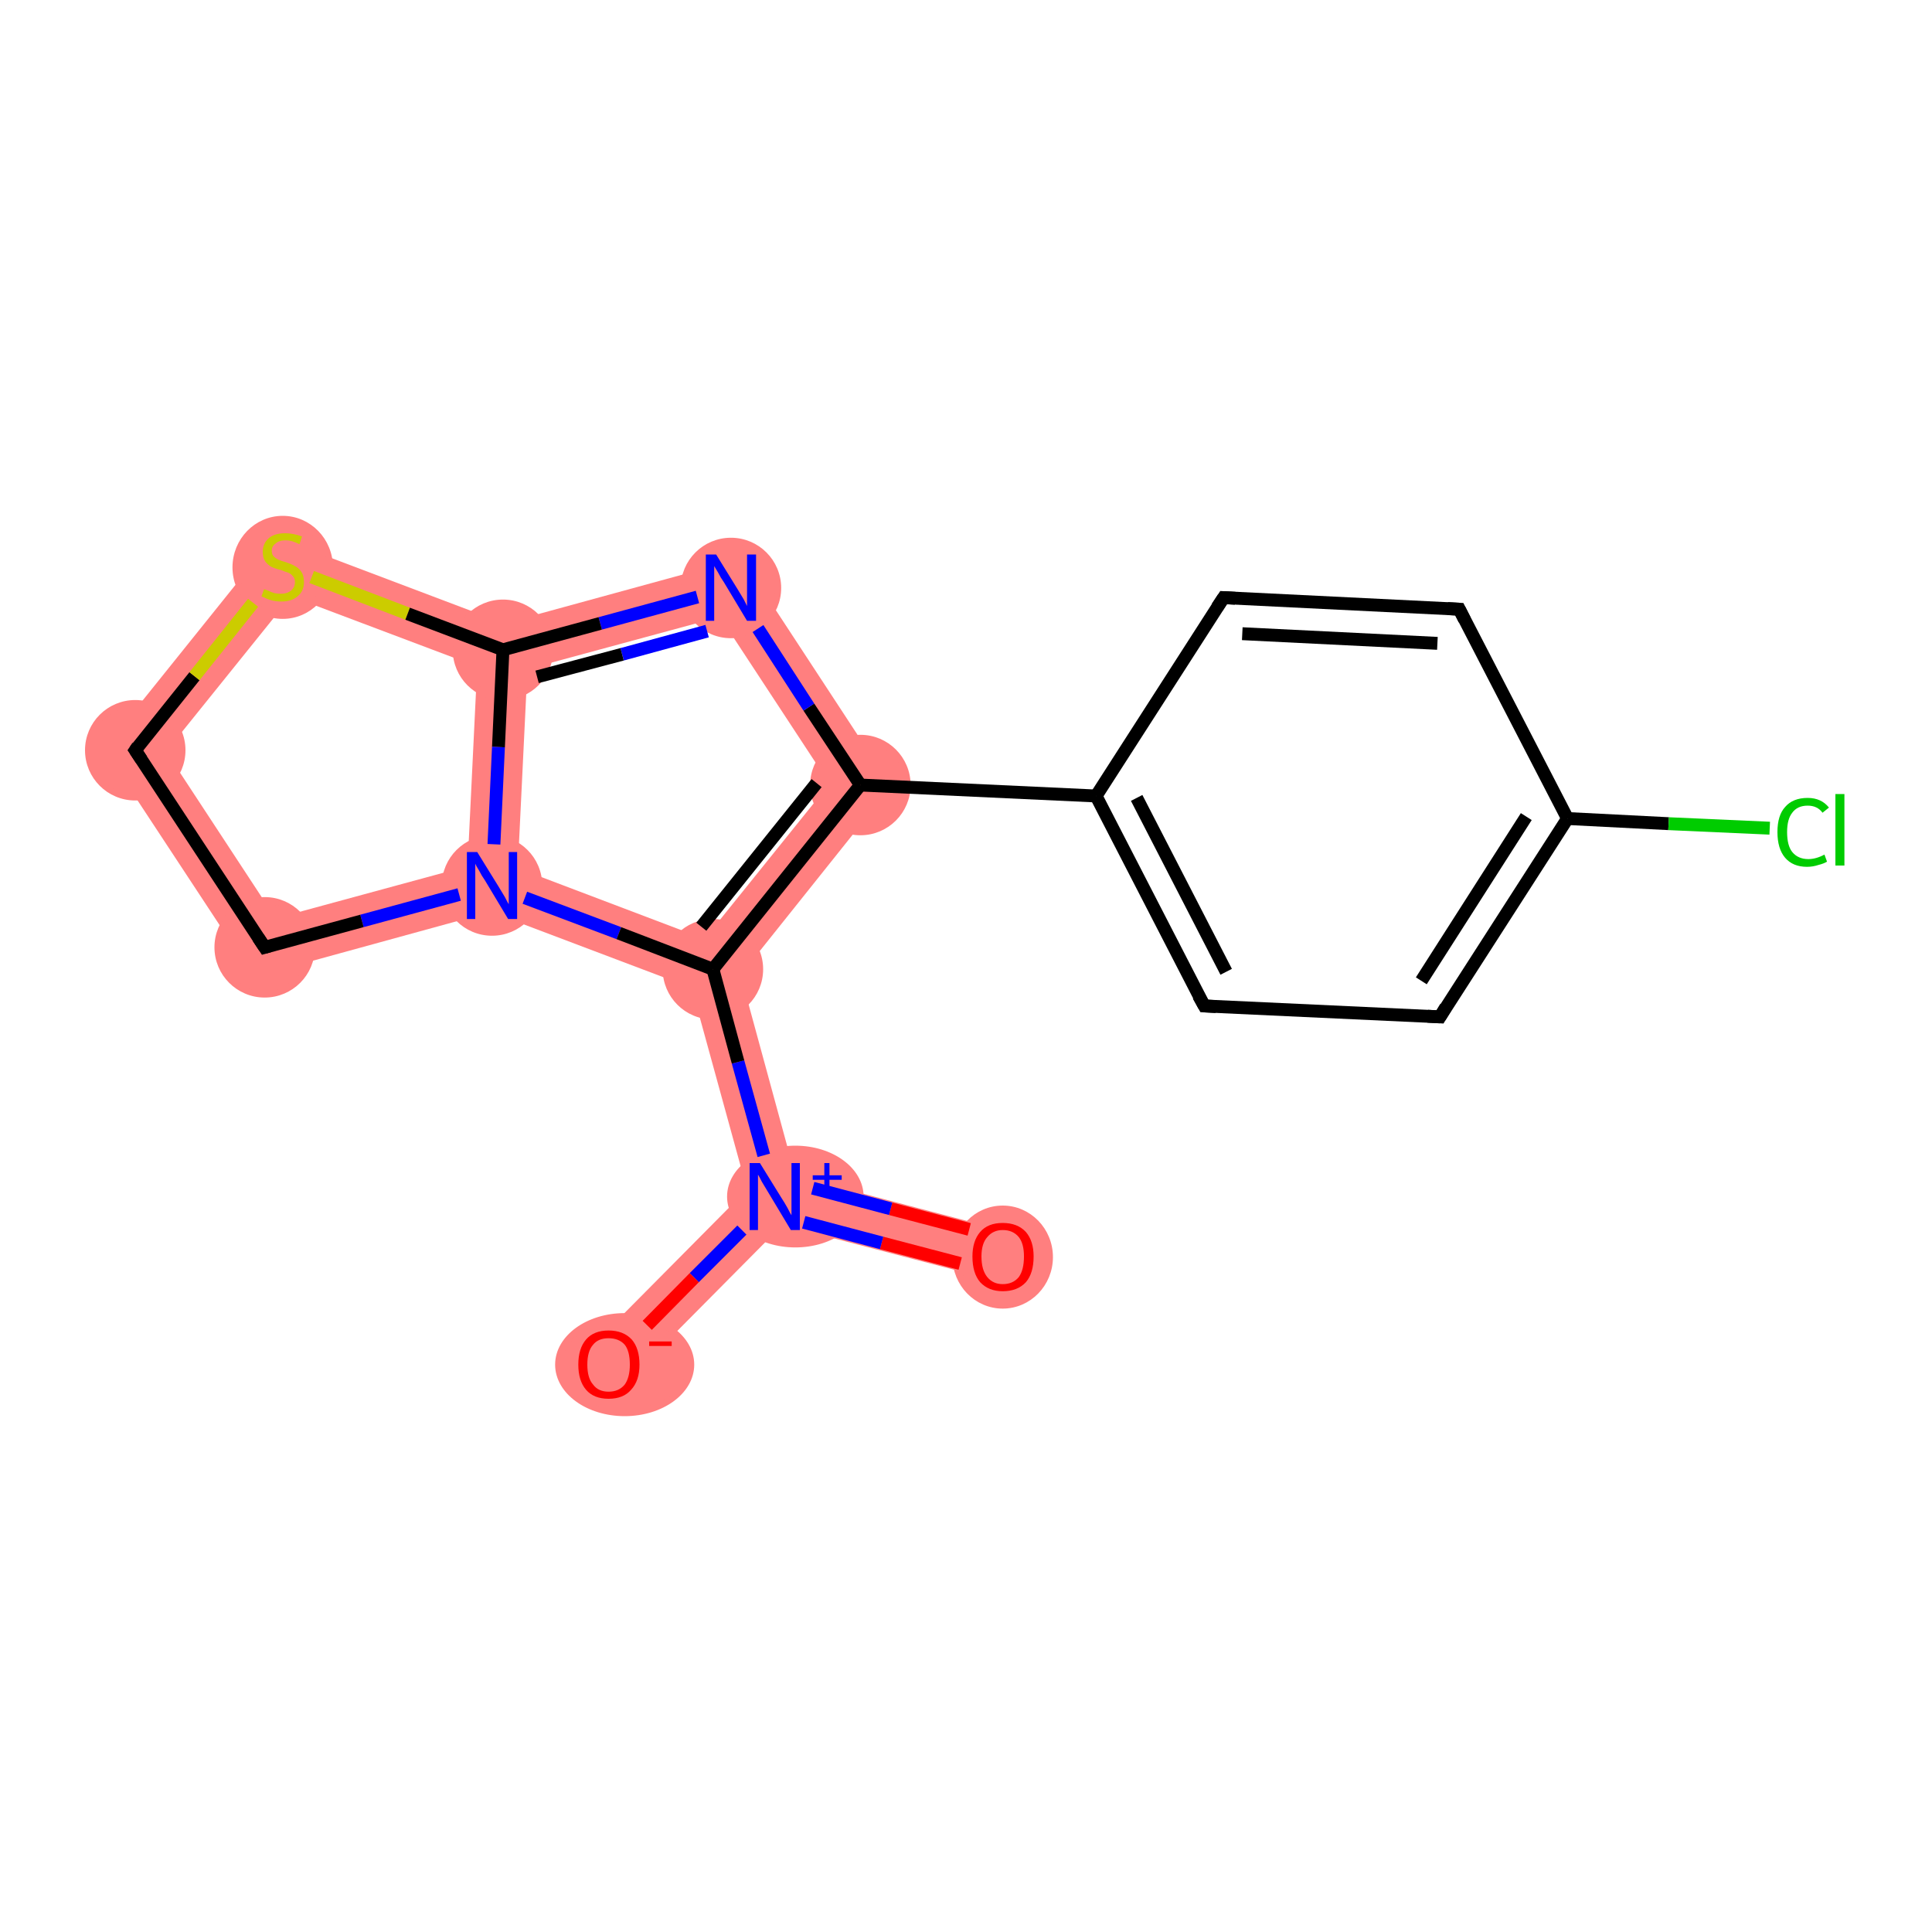 <?xml version='1.0' encoding='iso-8859-1'?>
<svg version='1.1' baseProfile='full'
              xmlns='http://www.w3.org/2000/svg'
                      xmlns:rdkit='http://www.rdkit.org/xml'
                      xmlns:xlink='http://www.w3.org/1999/xlink'
                  xml:space='preserve'
width='300px' height='300px' viewBox='0 0 300 300'>
<!-- END OF HEADER -->
<rect style='opacity:1.0;fill:#FFFFFF;stroke:none' width='300.0' height='300.0' x='0.0' y='0.0'> </rect>
<path class='bond-0 atom-0 atom-1' d='M 123.5,182.6 L 156.7,191.3 L 154.8,198.9 L 121.5,190.2 L 120.3,185.8 Z' style='fill:#FF7F7F;fill-rule:evenodd;fill-opacity:1;stroke:#FF7F7F;stroke-width:0.0px;stroke-linecap:butt;stroke-linejoin:miter;stroke-opacity:1;' />
<path class='bond-1 atom-1 atom-2' d='M 116.0,184.7 L 120.3,185.8 L 121.5,190.2 L 97.3,214.6 L 91.8,209.1 Z' style='fill:#FF7F7F;fill-rule:evenodd;fill-opacity:1;stroke:#FF7F7F;stroke-width:0.0px;stroke-linecap:butt;stroke-linejoin:miter;stroke-opacity:1;' />
<path class='bond-2 atom-1 atom-3' d='M 110.7,150.5 L 115.0,151.4 L 123.5,182.6 L 120.3,185.8 L 116.0,184.7 L 107.4,153.4 Z' style='fill:#FF7F7F;fill-rule:evenodd;fill-opacity:1;stroke:#FF7F7F;stroke-width:0.0px;stroke-linecap:butt;stroke-linejoin:miter;stroke-opacity:1;' />
<path class='bond-3 atom-3 atom-4' d='M 128.8,121.7 L 138.4,122.1 L 115.0,151.4 L 110.7,150.5 L 109.4,145.8 Z' style='fill:#FF7F7F;fill-rule:evenodd;fill-opacity:1;stroke:#FF7F7F;stroke-width:0.0px;stroke-linecap:butt;stroke-linejoin:miter;stroke-opacity:1;' />
<path class='bond-17 atom-3 atom-14' d='M 80.4,134.8 L 109.4,145.8 L 110.7,150.5 L 107.4,153.4 L 76.2,141.6 L 76.4,137.5 Z' style='fill:#FF7F7F;fill-rule:evenodd;fill-opacity:1;stroke:#FF7F7F;stroke-width:0.0px;stroke-linecap:butt;stroke-linejoin:miter;stroke-opacity:1;' />
<path class='bond-11 atom-4 atom-12' d='M 115.2,86.7 L 138.4,122.1 L 128.8,121.7 L 111.8,95.8 Z' style='fill:#FF7F7F;fill-rule:evenodd;fill-opacity:1;stroke:#FF7F7F;stroke-width:0.0px;stroke-linecap:butt;stroke-linejoin:miter;stroke-opacity:1;' />
<path class='bond-12 atom-12 atom-13' d='M 115.2,86.7 L 111.8,95.8 L 81.9,103.9 L 78.1,100.9 L 78.3,96.8 Z' style='fill:#FF7F7F;fill-rule:evenodd;fill-opacity:1;stroke:#FF7F7F;stroke-width:0.0px;stroke-linecap:butt;stroke-linejoin:miter;stroke-opacity:1;' />
<path class='bond-13 atom-13 atom-14' d='M 78.1,100.9 L 81.9,103.9 L 80.4,134.8 L 76.4,137.5 L 72.6,134.5 L 74.1,103.5 Z' style='fill:#FF7F7F;fill-rule:evenodd;fill-opacity:1;stroke:#FF7F7F;stroke-width:0.0px;stroke-linecap:butt;stroke-linejoin:miter;stroke-opacity:1;' />
<path class='bond-19 atom-13 atom-17' d='M 42.6,83.3 L 78.3,96.8 L 78.1,100.9 L 74.1,103.5 L 45.2,92.6 Z' style='fill:#FF7F7F;fill-rule:evenodd;fill-opacity:1;stroke:#FF7F7F;stroke-width:0.0px;stroke-linecap:butt;stroke-linejoin:miter;stroke-opacity:1;' />
<path class='bond-14 atom-14 atom-15' d='M 72.6,134.5 L 76.4,137.5 L 76.2,141.6 L 39.4,151.7 L 42.8,142.6 Z' style='fill:#FF7F7F;fill-rule:evenodd;fill-opacity:1;stroke:#FF7F7F;stroke-width:0.0px;stroke-linecap:butt;stroke-linejoin:miter;stroke-opacity:1;' />
<path class='bond-15 atom-15 atom-16' d='M 16.1,116.3 L 25.8,116.7 L 42.8,142.6 L 39.4,151.7 Z' style='fill:#FF7F7F;fill-rule:evenodd;fill-opacity:1;stroke:#FF7F7F;stroke-width:0.0px;stroke-linecap:butt;stroke-linejoin:miter;stroke-opacity:1;' />
<path class='bond-16 atom-16 atom-17' d='M 42.6,83.3 L 45.2,92.6 L 25.8,116.7 L 16.1,116.3 Z' style='fill:#FF7F7F;fill-rule:evenodd;fill-opacity:1;stroke:#FF7F7F;stroke-width:0.0px;stroke-linecap:butt;stroke-linejoin:miter;stroke-opacity:1;' />
<ellipse cx='155.7' cy='195.2' rx='7.3' ry='7.5' class='atom-0'  style='fill:#FF7F7F;fill-rule:evenodd;stroke:#FF7F7F;stroke-width:1.0px;stroke-linecap:butt;stroke-linejoin:miter;stroke-opacity:1' />
<ellipse cx='123.5' cy='185.8' rx='10.1' ry='7.4' class='atom-1'  style='fill:#FF7F7F;fill-rule:evenodd;stroke:#FF7F7F;stroke-width:1.0px;stroke-linecap:butt;stroke-linejoin:miter;stroke-opacity:1' />
<ellipse cx='97.0' cy='211.9' rx='10.3' ry='7.5' class='atom-2'  style='fill:#FF7F7F;fill-rule:evenodd;stroke:#FF7F7F;stroke-width:1.0px;stroke-linecap:butt;stroke-linejoin:miter;stroke-opacity:1' />
<ellipse cx='110.7' cy='150.5' rx='7.3' ry='7.3' class='atom-3'  style='fill:#FF7F7F;fill-rule:evenodd;stroke:#FF7F7F;stroke-width:1.0px;stroke-linecap:butt;stroke-linejoin:miter;stroke-opacity:1' />
<ellipse cx='133.6' cy='121.9' rx='7.3' ry='7.3' class='atom-4'  style='fill:#FF7F7F;fill-rule:evenodd;stroke:#FF7F7F;stroke-width:1.0px;stroke-linecap:butt;stroke-linejoin:miter;stroke-opacity:1' />
<ellipse cx='113.5' cy='91.3' rx='7.3' ry='7.3' class='atom-12'  style='fill:#FF7F7F;fill-rule:evenodd;stroke:#FF7F7F;stroke-width:1.0px;stroke-linecap:butt;stroke-linejoin:miter;stroke-opacity:1' />
<ellipse cx='78.1' cy='100.9' rx='7.3' ry='7.3' class='atom-13'  style='fill:#FF7F7F;fill-rule:evenodd;stroke:#FF7F7F;stroke-width:1.0px;stroke-linecap:butt;stroke-linejoin:miter;stroke-opacity:1' />
<ellipse cx='76.4' cy='137.5' rx='7.3' ry='7.3' class='atom-14'  style='fill:#FF7F7F;fill-rule:evenodd;stroke:#FF7F7F;stroke-width:1.0px;stroke-linecap:butt;stroke-linejoin:miter;stroke-opacity:1' />
<ellipse cx='41.1' cy='147.1' rx='7.3' ry='7.3' class='atom-15'  style='fill:#FF7F7F;fill-rule:evenodd;stroke:#FF7F7F;stroke-width:1.0px;stroke-linecap:butt;stroke-linejoin:miter;stroke-opacity:1' />
<ellipse cx='21.0' cy='116.5' rx='7.3' ry='7.3' class='atom-16'  style='fill:#FF7F7F;fill-rule:evenodd;stroke:#FF7F7F;stroke-width:1.0px;stroke-linecap:butt;stroke-linejoin:miter;stroke-opacity:1' />
<ellipse cx='43.9' cy='88.1' rx='7.3' ry='7.5' class='atom-17'  style='fill:#FF7F7F;fill-rule:evenodd;stroke:#FF7F7F;stroke-width:1.0px;stroke-linecap:butt;stroke-linejoin:miter;stroke-opacity:1' />
<path class='bond-0 atom-0 atom-1' d='M 149.1,196.2 L 136.9,193.0' style='fill:none;fill-rule:evenodd;stroke:#FF0000;stroke-width:2.0px;stroke-linecap:butt;stroke-linejoin:miter;stroke-opacity:1' />
<path class='bond-0 atom-0 atom-1' d='M 136.9,193.0 L 124.8,189.8' style='fill:none;fill-rule:evenodd;stroke:#0000FF;stroke-width:2.0px;stroke-linecap:butt;stroke-linejoin:miter;stroke-opacity:1' />
<path class='bond-0 atom-0 atom-1' d='M 150.5,190.9 L 138.3,187.7' style='fill:none;fill-rule:evenodd;stroke:#FF0000;stroke-width:2.0px;stroke-linecap:butt;stroke-linejoin:miter;stroke-opacity:1' />
<path class='bond-0 atom-0 atom-1' d='M 138.3,187.7 L 126.2,184.5' style='fill:none;fill-rule:evenodd;stroke:#0000FF;stroke-width:2.0px;stroke-linecap:butt;stroke-linejoin:miter;stroke-opacity:1' />
<path class='bond-1 atom-1 atom-2' d='M 115.2,191.0 L 107.8,198.4' style='fill:none;fill-rule:evenodd;stroke:#0000FF;stroke-width:2.0px;stroke-linecap:butt;stroke-linejoin:miter;stroke-opacity:1' />
<path class='bond-1 atom-1 atom-2' d='M 107.8,198.4 L 100.5,205.8' style='fill:none;fill-rule:evenodd;stroke:#FF0000;stroke-width:2.0px;stroke-linecap:butt;stroke-linejoin:miter;stroke-opacity:1' />
<path class='bond-2 atom-1 atom-3' d='M 118.6,179.4 L 114.6,164.9' style='fill:none;fill-rule:evenodd;stroke:#0000FF;stroke-width:2.0px;stroke-linecap:butt;stroke-linejoin:miter;stroke-opacity:1' />
<path class='bond-2 atom-1 atom-3' d='M 114.6,164.9 L 110.7,150.5' style='fill:none;fill-rule:evenodd;stroke:#000000;stroke-width:2.0px;stroke-linecap:butt;stroke-linejoin:miter;stroke-opacity:1' />
<path class='bond-3 atom-3 atom-4' d='M 110.7,150.5 L 133.6,121.9' style='fill:none;fill-rule:evenodd;stroke:#000000;stroke-width:2.0px;stroke-linecap:butt;stroke-linejoin:miter;stroke-opacity:1' />
<path class='bond-3 atom-3 atom-4' d='M 108.9,143.9 L 126.8,121.6' style='fill:none;fill-rule:evenodd;stroke:#000000;stroke-width:2.0px;stroke-linecap:butt;stroke-linejoin:miter;stroke-opacity:1' />
<path class='bond-4 atom-4 atom-5' d='M 133.6,121.9 L 170.2,123.6' style='fill:none;fill-rule:evenodd;stroke:#000000;stroke-width:2.0px;stroke-linecap:butt;stroke-linejoin:miter;stroke-opacity:1' />
<path class='bond-5 atom-5 atom-6' d='M 170.2,123.6 L 187.0,156.2' style='fill:none;fill-rule:evenodd;stroke:#000000;stroke-width:2.0px;stroke-linecap:butt;stroke-linejoin:miter;stroke-opacity:1' />
<path class='bond-5 atom-5 atom-6' d='M 176.5,123.9 L 190.4,150.9' style='fill:none;fill-rule:evenodd;stroke:#000000;stroke-width:2.0px;stroke-linecap:butt;stroke-linejoin:miter;stroke-opacity:1' />
<path class='bond-6 atom-6 atom-7' d='M 187.0,156.2 L 223.6,157.9' style='fill:none;fill-rule:evenodd;stroke:#000000;stroke-width:2.0px;stroke-linecap:butt;stroke-linejoin:miter;stroke-opacity:1' />
<path class='bond-7 atom-7 atom-8' d='M 223.6,157.9 L 243.4,127.1' style='fill:none;fill-rule:evenodd;stroke:#000000;stroke-width:2.0px;stroke-linecap:butt;stroke-linejoin:miter;stroke-opacity:1' />
<path class='bond-7 atom-7 atom-8' d='M 220.7,152.3 L 237.0,126.8' style='fill:none;fill-rule:evenodd;stroke:#000000;stroke-width:2.0px;stroke-linecap:butt;stroke-linejoin:miter;stroke-opacity:1' />
<path class='bond-8 atom-8 atom-9' d='M 243.4,127.1 L 259.1,127.9' style='fill:none;fill-rule:evenodd;stroke:#000000;stroke-width:2.0px;stroke-linecap:butt;stroke-linejoin:miter;stroke-opacity:1' />
<path class='bond-8 atom-8 atom-9' d='M 259.1,127.9 L 274.8,128.6' style='fill:none;fill-rule:evenodd;stroke:#00CC00;stroke-width:2.0px;stroke-linecap:butt;stroke-linejoin:miter;stroke-opacity:1' />
<path class='bond-9 atom-8 atom-10' d='M 243.4,127.1 L 226.6,94.6' style='fill:none;fill-rule:evenodd;stroke:#000000;stroke-width:2.0px;stroke-linecap:butt;stroke-linejoin:miter;stroke-opacity:1' />
<path class='bond-10 atom-10 atom-11' d='M 226.6,94.6 L 190.0,92.8' style='fill:none;fill-rule:evenodd;stroke:#000000;stroke-width:2.0px;stroke-linecap:butt;stroke-linejoin:miter;stroke-opacity:1' />
<path class='bond-10 atom-10 atom-11' d='M 223.2,99.9 L 192.9,98.4' style='fill:none;fill-rule:evenodd;stroke:#000000;stroke-width:2.0px;stroke-linecap:butt;stroke-linejoin:miter;stroke-opacity:1' />
<path class='bond-11 atom-4 atom-12' d='M 133.6,121.9 L 125.6,109.8' style='fill:none;fill-rule:evenodd;stroke:#000000;stroke-width:2.0px;stroke-linecap:butt;stroke-linejoin:miter;stroke-opacity:1' />
<path class='bond-11 atom-4 atom-12' d='M 125.6,109.8 L 117.7,97.6' style='fill:none;fill-rule:evenodd;stroke:#0000FF;stroke-width:2.0px;stroke-linecap:butt;stroke-linejoin:miter;stroke-opacity:1' />
<path class='bond-12 atom-12 atom-13' d='M 108.3,92.7 L 93.2,96.8' style='fill:none;fill-rule:evenodd;stroke:#0000FF;stroke-width:2.0px;stroke-linecap:butt;stroke-linejoin:miter;stroke-opacity:1' />
<path class='bond-12 atom-12 atom-13' d='M 93.2,96.8 L 78.1,100.9' style='fill:none;fill-rule:evenodd;stroke:#000000;stroke-width:2.0px;stroke-linecap:butt;stroke-linejoin:miter;stroke-opacity:1' />
<path class='bond-12 atom-12 atom-13' d='M 109.8,98.0 L 96.6,101.6' style='fill:none;fill-rule:evenodd;stroke:#0000FF;stroke-width:2.0px;stroke-linecap:butt;stroke-linejoin:miter;stroke-opacity:1' />
<path class='bond-12 atom-12 atom-13' d='M 96.6,101.6 L 83.4,105.1' style='fill:none;fill-rule:evenodd;stroke:#000000;stroke-width:2.0px;stroke-linecap:butt;stroke-linejoin:miter;stroke-opacity:1' />
<path class='bond-13 atom-13 atom-14' d='M 78.1,100.9 L 77.4,116.0' style='fill:none;fill-rule:evenodd;stroke:#000000;stroke-width:2.0px;stroke-linecap:butt;stroke-linejoin:miter;stroke-opacity:1' />
<path class='bond-13 atom-13 atom-14' d='M 77.4,116.0 L 76.7,131.1' style='fill:none;fill-rule:evenodd;stroke:#0000FF;stroke-width:2.0px;stroke-linecap:butt;stroke-linejoin:miter;stroke-opacity:1' />
<path class='bond-14 atom-14 atom-15' d='M 71.3,138.9 L 56.2,143.0' style='fill:none;fill-rule:evenodd;stroke:#0000FF;stroke-width:2.0px;stroke-linecap:butt;stroke-linejoin:miter;stroke-opacity:1' />
<path class='bond-14 atom-14 atom-15' d='M 56.2,143.0 L 41.1,147.1' style='fill:none;fill-rule:evenodd;stroke:#000000;stroke-width:2.0px;stroke-linecap:butt;stroke-linejoin:miter;stroke-opacity:1' />
<path class='bond-15 atom-15 atom-16' d='M 41.1,147.1 L 21.0,116.5' style='fill:none;fill-rule:evenodd;stroke:#000000;stroke-width:2.0px;stroke-linecap:butt;stroke-linejoin:miter;stroke-opacity:1' />
<path class='bond-16 atom-16 atom-17' d='M 21.0,116.5 L 30.2,105.0' style='fill:none;fill-rule:evenodd;stroke:#000000;stroke-width:2.0px;stroke-linecap:butt;stroke-linejoin:miter;stroke-opacity:1' />
<path class='bond-16 atom-16 atom-17' d='M 30.2,105.0 L 39.3,93.6' style='fill:none;fill-rule:evenodd;stroke:#CCCC00;stroke-width:2.0px;stroke-linecap:butt;stroke-linejoin:miter;stroke-opacity:1' />
<path class='bond-17 atom-14 atom-3' d='M 81.5,139.4 L 96.1,144.9' style='fill:none;fill-rule:evenodd;stroke:#0000FF;stroke-width:2.0px;stroke-linecap:butt;stroke-linejoin:miter;stroke-opacity:1' />
<path class='bond-17 atom-14 atom-3' d='M 96.1,144.9 L 110.7,150.5' style='fill:none;fill-rule:evenodd;stroke:#000000;stroke-width:2.0px;stroke-linecap:butt;stroke-linejoin:miter;stroke-opacity:1' />
<path class='bond-18 atom-11 atom-5' d='M 190.0,92.8 L 170.2,123.6' style='fill:none;fill-rule:evenodd;stroke:#000000;stroke-width:2.0px;stroke-linecap:butt;stroke-linejoin:miter;stroke-opacity:1' />
<path class='bond-19 atom-17 atom-13' d='M 48.4,89.6 L 63.3,95.3' style='fill:none;fill-rule:evenodd;stroke:#CCCC00;stroke-width:2.0px;stroke-linecap:butt;stroke-linejoin:miter;stroke-opacity:1' />
<path class='bond-19 atom-17 atom-13' d='M 63.3,95.3 L 78.1,100.9' style='fill:none;fill-rule:evenodd;stroke:#000000;stroke-width:2.0px;stroke-linecap:butt;stroke-linejoin:miter;stroke-opacity:1' />
<path d='M 186.1,154.6 L 187.0,156.2 L 188.8,156.3' style='fill:none;stroke:#000000;stroke-width:2.0px;stroke-linecap:butt;stroke-linejoin:miter;stroke-opacity:1;' />
<path d='M 221.7,157.8 L 223.6,157.9 L 224.5,156.4' style='fill:none;stroke:#000000;stroke-width:2.0px;stroke-linecap:butt;stroke-linejoin:miter;stroke-opacity:1;' />
<path d='M 227.4,96.2 L 226.6,94.6 L 224.8,94.5' style='fill:none;stroke:#000000;stroke-width:2.0px;stroke-linecap:butt;stroke-linejoin:miter;stroke-opacity:1;' />
<path d='M 191.8,92.9 L 190.0,92.8 L 189.0,94.3' style='fill:none;stroke:#000000;stroke-width:2.0px;stroke-linecap:butt;stroke-linejoin:miter;stroke-opacity:1;' />
<path d='M 41.8,146.9 L 41.1,147.1 L 40.1,145.6' style='fill:none;stroke:#000000;stroke-width:2.0px;stroke-linecap:butt;stroke-linejoin:miter;stroke-opacity:1;' />
<path d='M 22.0,118.0 L 21.0,116.5 L 21.4,115.9' style='fill:none;stroke:#000000;stroke-width:2.0px;stroke-linecap:butt;stroke-linejoin:miter;stroke-opacity:1;' />
<path class='atom-0' d='M 151.0 195.1
Q 151.0 192.7, 152.2 191.3
Q 153.4 189.9, 155.7 189.9
Q 158.0 189.9, 159.3 191.3
Q 160.5 192.7, 160.5 195.1
Q 160.5 197.7, 159.3 199.1
Q 158.0 200.5, 155.7 200.5
Q 153.5 200.5, 152.2 199.1
Q 151.0 197.7, 151.0 195.1
M 155.7 199.4
Q 157.3 199.4, 158.2 198.3
Q 159.0 197.2, 159.0 195.1
Q 159.0 193.1, 158.2 192.1
Q 157.3 191.0, 155.7 191.0
Q 154.2 191.0, 153.3 192.1
Q 152.4 193.1, 152.4 195.1
Q 152.4 197.2, 153.3 198.3
Q 154.2 199.4, 155.7 199.4
' fill='#FF0000'/>
<path class='atom-1' d='M 118.0 180.6
L 121.4 186.1
Q 121.8 186.7, 122.3 187.6
Q 122.8 188.6, 122.9 188.7
L 122.9 180.6
L 124.2 180.6
L 124.2 191.0
L 122.8 191.0
L 119.2 185.0
Q 118.8 184.3, 118.3 183.5
Q 117.9 182.7, 117.7 182.4
L 117.7 191.0
L 116.4 191.0
L 116.4 180.6
L 118.0 180.6
' fill='#0000FF'/>
<path class='atom-1' d='M 126.2 182.5
L 128.0 182.5
L 128.0 180.6
L 128.8 180.6
L 128.8 182.5
L 130.7 182.5
L 130.7 183.2
L 128.8 183.2
L 128.8 185.1
L 128.0 185.1
L 128.0 183.2
L 126.2 183.2
L 126.2 182.5
' fill='#0000FF'/>
<path class='atom-2' d='M 89.8 211.9
Q 89.8 209.4, 91.0 208.0
Q 92.2 206.6, 94.5 206.6
Q 96.8 206.6, 98.1 208.0
Q 99.3 209.4, 99.3 211.9
Q 99.3 214.4, 98.0 215.8
Q 96.8 217.2, 94.5 217.2
Q 92.2 217.2, 91.0 215.8
Q 89.8 214.4, 89.8 211.9
M 94.5 216.1
Q 96.1 216.1, 97.0 215.0
Q 97.8 213.9, 97.8 211.9
Q 97.8 209.8, 97.0 208.8
Q 96.1 207.8, 94.5 207.8
Q 92.9 207.8, 92.1 208.8
Q 91.2 209.8, 91.2 211.9
Q 91.2 214.0, 92.1 215.0
Q 92.9 216.1, 94.5 216.1
' fill='#FF0000'/>
<path class='atom-2' d='M 100.8 208.3
L 104.3 208.3
L 104.3 209.0
L 100.8 209.0
L 100.8 208.3
' fill='#FF0000'/>
<path class='atom-9' d='M 276.0 129.2
Q 276.0 126.6, 277.2 125.3
Q 278.4 123.9, 280.7 123.9
Q 282.8 123.9, 284.0 125.4
L 283.0 126.2
Q 282.2 125.1, 280.7 125.1
Q 279.1 125.1, 278.3 126.2
Q 277.5 127.2, 277.5 129.2
Q 277.5 131.3, 278.3 132.3
Q 279.2 133.4, 280.8 133.4
Q 282.0 133.4, 283.3 132.7
L 283.7 133.8
Q 283.2 134.1, 282.4 134.3
Q 281.5 134.6, 280.6 134.6
Q 278.4 134.6, 277.2 133.2
Q 276.0 131.8, 276.0 129.2
' fill='#00CC00'/>
<path class='atom-9' d='M 285.0 123.3
L 286.4 123.3
L 286.4 134.4
L 285.0 134.4
L 285.0 123.3
' fill='#00CC00'/>
<path class='atom-12' d='M 111.2 86.1
L 114.6 91.6
Q 114.9 92.1, 115.5 93.1
Q 116.0 94.1, 116.0 94.1
L 116.0 86.1
L 117.4 86.1
L 117.4 96.4
L 116.0 96.4
L 112.4 90.4
Q 111.9 89.7, 111.5 88.9
Q 111.0 88.1, 110.9 87.9
L 110.9 96.4
L 109.6 96.4
L 109.6 86.1
L 111.2 86.1
' fill='#0000FF'/>
<path class='atom-14' d='M 74.1 132.3
L 77.5 137.8
Q 77.8 138.3, 78.4 139.3
Q 78.9 140.3, 79.0 140.4
L 79.0 132.3
L 80.3 132.3
L 80.3 142.7
L 78.9 142.7
L 75.3 136.7
Q 74.8 136.0, 74.4 135.2
Q 73.9 134.4, 73.8 134.1
L 73.8 142.7
L 72.5 142.7
L 72.5 132.3
L 74.1 132.3
' fill='#0000FF'/>
<path class='atom-17' d='M 41.0 91.5
Q 41.1 91.5, 41.6 91.7
Q 42.0 91.9, 42.6 92.1
Q 43.1 92.2, 43.6 92.2
Q 44.6 92.2, 45.2 91.7
Q 45.8 91.2, 45.8 90.4
Q 45.8 89.8, 45.5 89.5
Q 45.2 89.1, 44.7 88.9
Q 44.3 88.8, 43.6 88.5
Q 42.7 88.3, 42.1 88.0
Q 41.6 87.7, 41.2 87.2
Q 40.8 86.6, 40.8 85.7
Q 40.8 84.4, 41.7 83.6
Q 42.6 82.8, 44.3 82.8
Q 45.5 82.8, 46.9 83.3
L 46.5 84.5
Q 45.3 83.9, 44.4 83.9
Q 43.3 83.9, 42.8 84.4
Q 42.2 84.8, 42.2 85.5
Q 42.2 86.1, 42.5 86.4
Q 42.8 86.7, 43.2 86.9
Q 43.7 87.1, 44.4 87.3
Q 45.3 87.6, 45.8 87.9
Q 46.4 88.2, 46.8 88.8
Q 47.2 89.4, 47.2 90.4
Q 47.2 91.8, 46.2 92.6
Q 45.3 93.4, 43.7 93.4
Q 42.8 93.4, 42.1 93.2
Q 41.4 93.0, 40.6 92.6
L 41.0 91.5
' fill='#CCCC00'/>
</svg>

